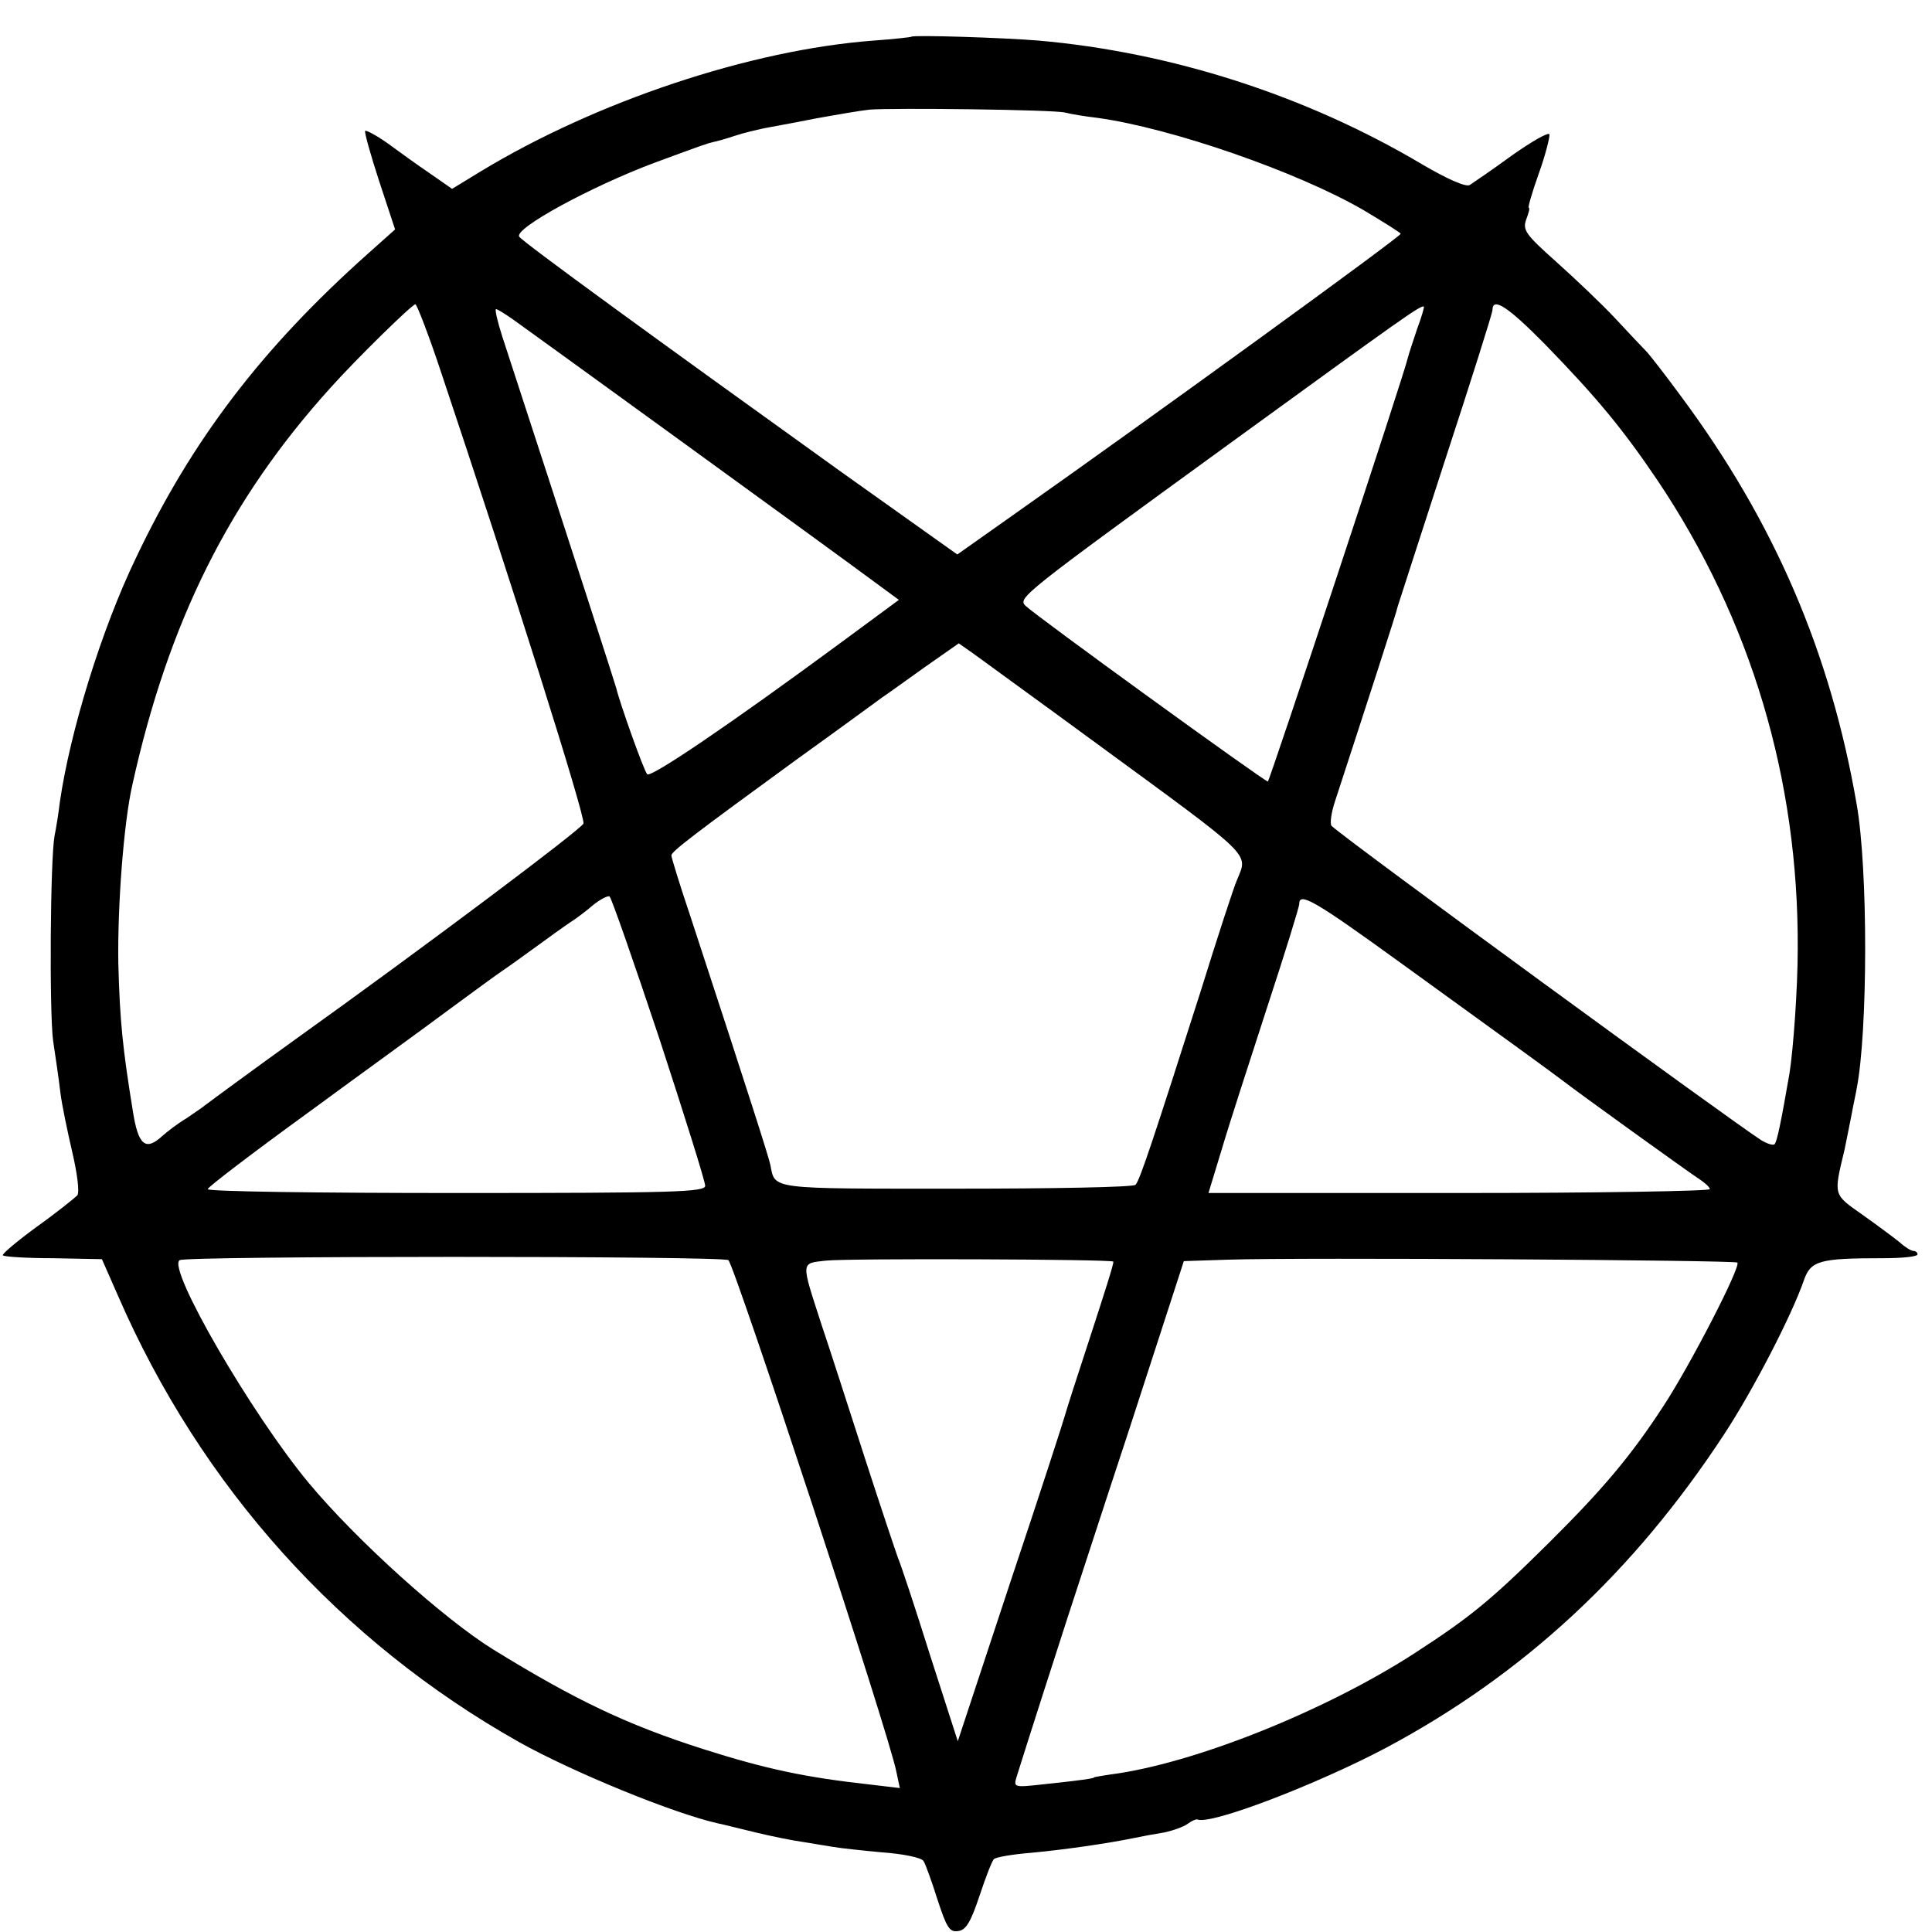 <?xml version="1.0" standalone="no"?>
<!DOCTYPE svg PUBLIC "-//W3C//DTD SVG 20010904//EN"
 "http://www.w3.org/TR/2001/REC-SVG-20010904/DTD/svg10.dtd">
<svg version="1.0" xmlns="http://www.w3.org/2000/svg"
 width="400pt" height="400pt" viewBox="0 0 400 400"
 preserveAspectRatio="xMidYMid meet">
<g transform="translate(0,400) scale(0.1,-0.1)"
fill="#000000" stroke="none">
<path d="M1887 3924 c-1 -1 -36 -5 -78 -8 -255 -19 -575 -126 -814 -271 l-59
-36 -46 32 c-25 17 -64 45 -87 62 -24 17 -45 28 -47 26 -2 -2 11 -49 29 -104
l33 -100 -56 -50 c-221 -197 -365 -387 -480 -629 -72 -149 -137 -361 -158
-506 -3 -25 -8 -56 -11 -70 -9 -49 -11 -366 -3 -425 5 -33 12 -81 15 -107 3
-25 15 -82 25 -125 10 -43 15 -82 10 -88 -5 -5 -42 -35 -84 -65 -41 -30 -73
-57 -70 -59 2 -3 50 -6 105 -6 l100 -2 33 -75 c172 -396 460 -716 831 -925
111 -62 318 -147 411 -168 10 -2 46 -11 79 -19 33 -8 78 -17 100 -20 23 -4 50
-8 61 -10 11 -2 56 -7 99 -11 44 -3 83 -11 87 -18 4 -6 17 -42 29 -80 19 -58
25 -68 43 -65 16 2 26 19 44 73 13 39 26 73 30 76 4 4 39 10 77 13 65 6 157
19 215 31 14 3 41 8 60 11 19 4 41 12 49 18 8 6 17 10 20 9 27 -12 246 72 390
148 285 152 513 363 701 650 59 90 139 244 165 319 14 40 33 45 162 45 40 0
73 3 73 8 0 4 -4 7 -8 7 -5 0 -18 8 -29 18 -11 9 -46 35 -77 57 -61 43 -60 39
-37 135 5 25 12 59 15 75 3 17 8 39 10 51 23 116 24 453 0 589 -54 313 -170
584 -364 845 -30 41 -62 82 -70 91 -8 8 -38 40 -66 70 -28 30 -83 82 -122 117
-64 57 -70 66 -62 88 5 13 8 24 5 24 -2 0 7 32 21 71 14 39 23 76 22 81 -2 5
-37 -15 -78 -44 -41 -30 -81 -57 -87 -61 -8 -5 -48 13 -99 43 -241 143 -520
232 -794 256 -72 6 -259 12 -263 8z m318 -157 c11 -3 41 -8 67 -11 153 -21
415 -112 551 -191 42 -25 77 -47 77 -49 0 -6 -514 -379 -802 -582 l-116 -82
-239 170 c-379 272 -661 477 -668 488 -11 17 149 104 280 153 103 38 109 40
122 43 6 1 27 7 45 13 18 6 44 12 58 15 14 3 61 11 105 20 44 8 96 17 115 19
49 4 381 0 405 -6z m-1293 -534 c147 -439 300 -923 296 -938 -2 -10 -327 -254
-598 -448 -78 -56 -176 -128 -185 -135 -6 -5 -24 -17 -40 -28 -17 -10 -39 -27
-49 -36 -35 -32 -50 -19 -61 52 -21 129 -27 187 -30 305 -2 118 11 291 29 370
75 339 201 591 411 823 50 56 168 172 175 172 3 0 27 -62 52 -137z m2022 86
c-8 -24 -17 -51 -19 -59 -6 -30 -285 -873 -290 -878 -3 -3 -482 344 -502 364
-16 16 -6 24 422 335 358 260 398 289 403 284 1 -1 -5 -22 -14 -46z m264 -31
c110 -113 163 -178 234 -283 193 -288 292 -618 290 -970 0 -80 -9 -206 -17
-257 -18 -104 -26 -142 -31 -147 -3 -3 -15 1 -27 8 -57 36 -857 620 -890 651
-4 4 -1 27 7 51 64 196 129 396 130 404 2 6 46 143 99 306 53 162 97 301 97
307 0 28 32 7 108 -70z m-2135 50 c34 -24 656 -475 745 -541 l53 -39 -118 -87
c-232 -171 -396 -282 -403 -274 -7 7 -58 151 -64 178 -2 8 -91 284 -236 728
-10 31 -16 57 -13 57 3 0 19 -10 36 -22z m1207 -877 c329 -241 314 -226 291
-283 -6 -13 -40 -117 -76 -233 -94 -294 -125 -389 -134 -398 -5 -5 -172 -8
-371 -8 -390 0 -375 -2 -385 49 -3 15 -41 135 -166 516 -22 65 -39 121 -39
125 0 8 50 46 260 199 85 61 164 119 175 127 12 8 52 37 90 64 l70 49 30 -21
c16 -12 131 -95 255 -186z m-905 -611 c52 -159 95 -296 95 -305 0 -13 -61 -15
-515 -15 -283 0 -515 3 -515 8 0 4 93 75 206 157 113 83 246 179 294 215 49
36 98 72 110 80 12 8 44 31 70 50 26 19 58 42 70 50 13 8 35 25 49 37 14 11
29 19 33 17 4 -3 50 -135 103 -294z m1530 160 c94 -68 206 -149 250 -181 44
-32 85 -62 90 -66 32 -25 264 -192 283 -204 12 -8 22 -17 22 -21 0 -4 -234 -8
-519 -8 l-519 0 28 92 c15 51 58 183 94 294 36 110 66 206 66 213 0 25 35 4
205 -119z m-1387 -619 c12 -8 333 -981 348 -1060 l7 -33 -59 7 c-136 15 -217
32 -349 74 -156 50 -262 100 -434 206 -103 64 -283 226 -382 345 -118 142
-294 445 -267 461 14 9 1122 9 1136 0z m797 -3 c2 -2 -20 -70 -47 -153 -27
-82 -51 -157 -53 -165 -2 -8 -52 -163 -113 -345 l-109 -330 -58 180 c-31 99
-61 189 -66 200 -4 11 -35 103 -68 205 -33 102 -73 227 -90 277 -43 133 -44
127 9 133 44 5 591 3 595 -2z m1292 -2 c8 -8 -99 -215 -153 -297 -67 -103
-126 -173 -238 -284 -119 -118 -162 -153 -276 -227 -185 -120 -459 -230 -632
-252 -18 -3 -33 -5 -33 -6 0 -2 -27 -6 -103 -14 -63 -7 -64 -7 -57 16 18 58
89 279 105 328 10 30 68 209 130 397 l111 342 92 3 c150 5 1049 -1 1054 -6z"/>
</g>
</svg>
